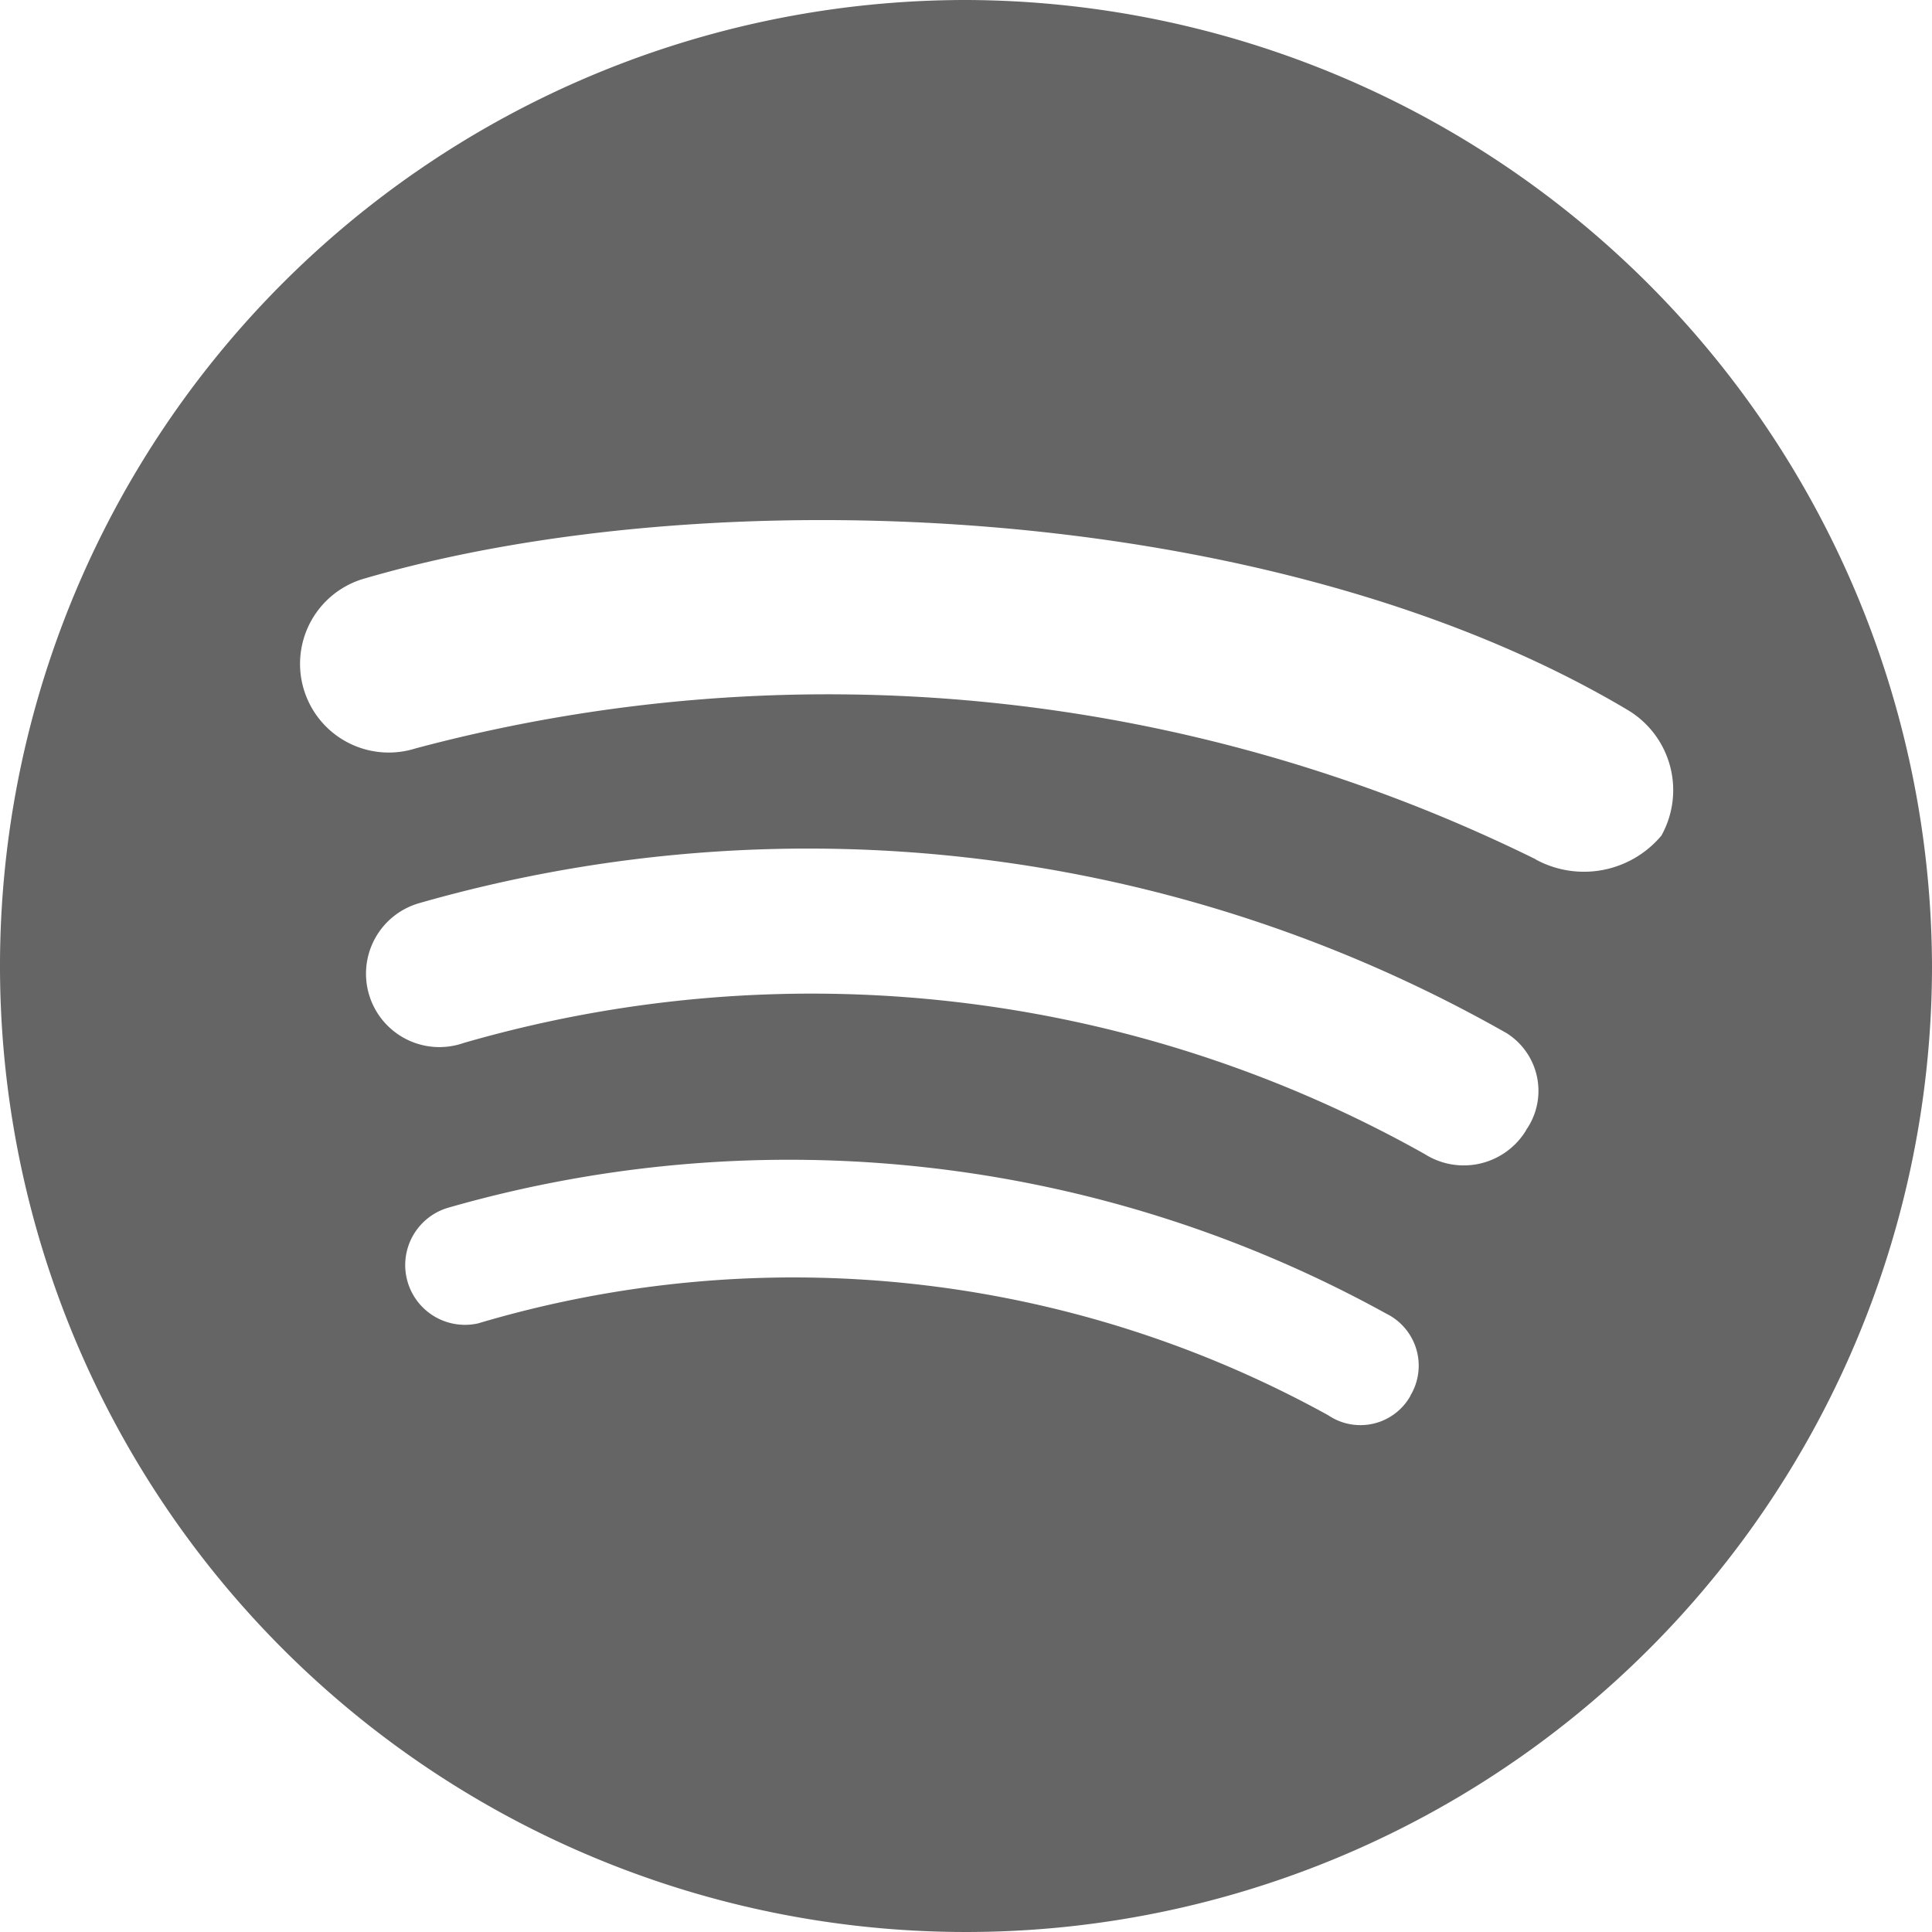 <svg xmlns="http://www.w3.org/2000/svg" width="16.164" height="16.164" viewBox="0 0 16.164 16.164">
  <g data-name="Group 3161" opacity=".9">
    <g data-name="Group 3160">
      <path data-name="Path 379" d="M8.082 0a8.082 8.082 0 1 0 8.082 8.082A8.106 8.106 0 0 0 8.082 0M11.8 11.679a.48.48 0 0 1-.687.162A9.254 9.254 0 0 0 4 11.072a.5.5 0 0 1-.242-.97 10.338 10.338 0 0 1 7.841.889.485.485 0 0 1 .2.687m.97-2.223a.61.61 0 0 1-.85.2 10.472 10.472 0 0 0-8.04-.929.614.614 0 1 1-.364-1.172 11.827 11.827 0 0 1 9.092 1.091.571.571 0 0 1 .162.808m.081-2.263a13.386 13.386 0 0 0-9.375-.928.742.742 0 0 1-.445-1.416C5.9 4 10.628 4.161 13.618 5.94a.781.781 0 0 1 .282 1.051.845.845 0 0 1-1.051.2" fill="#555454"/>
    </g>
  </g>
</svg>
